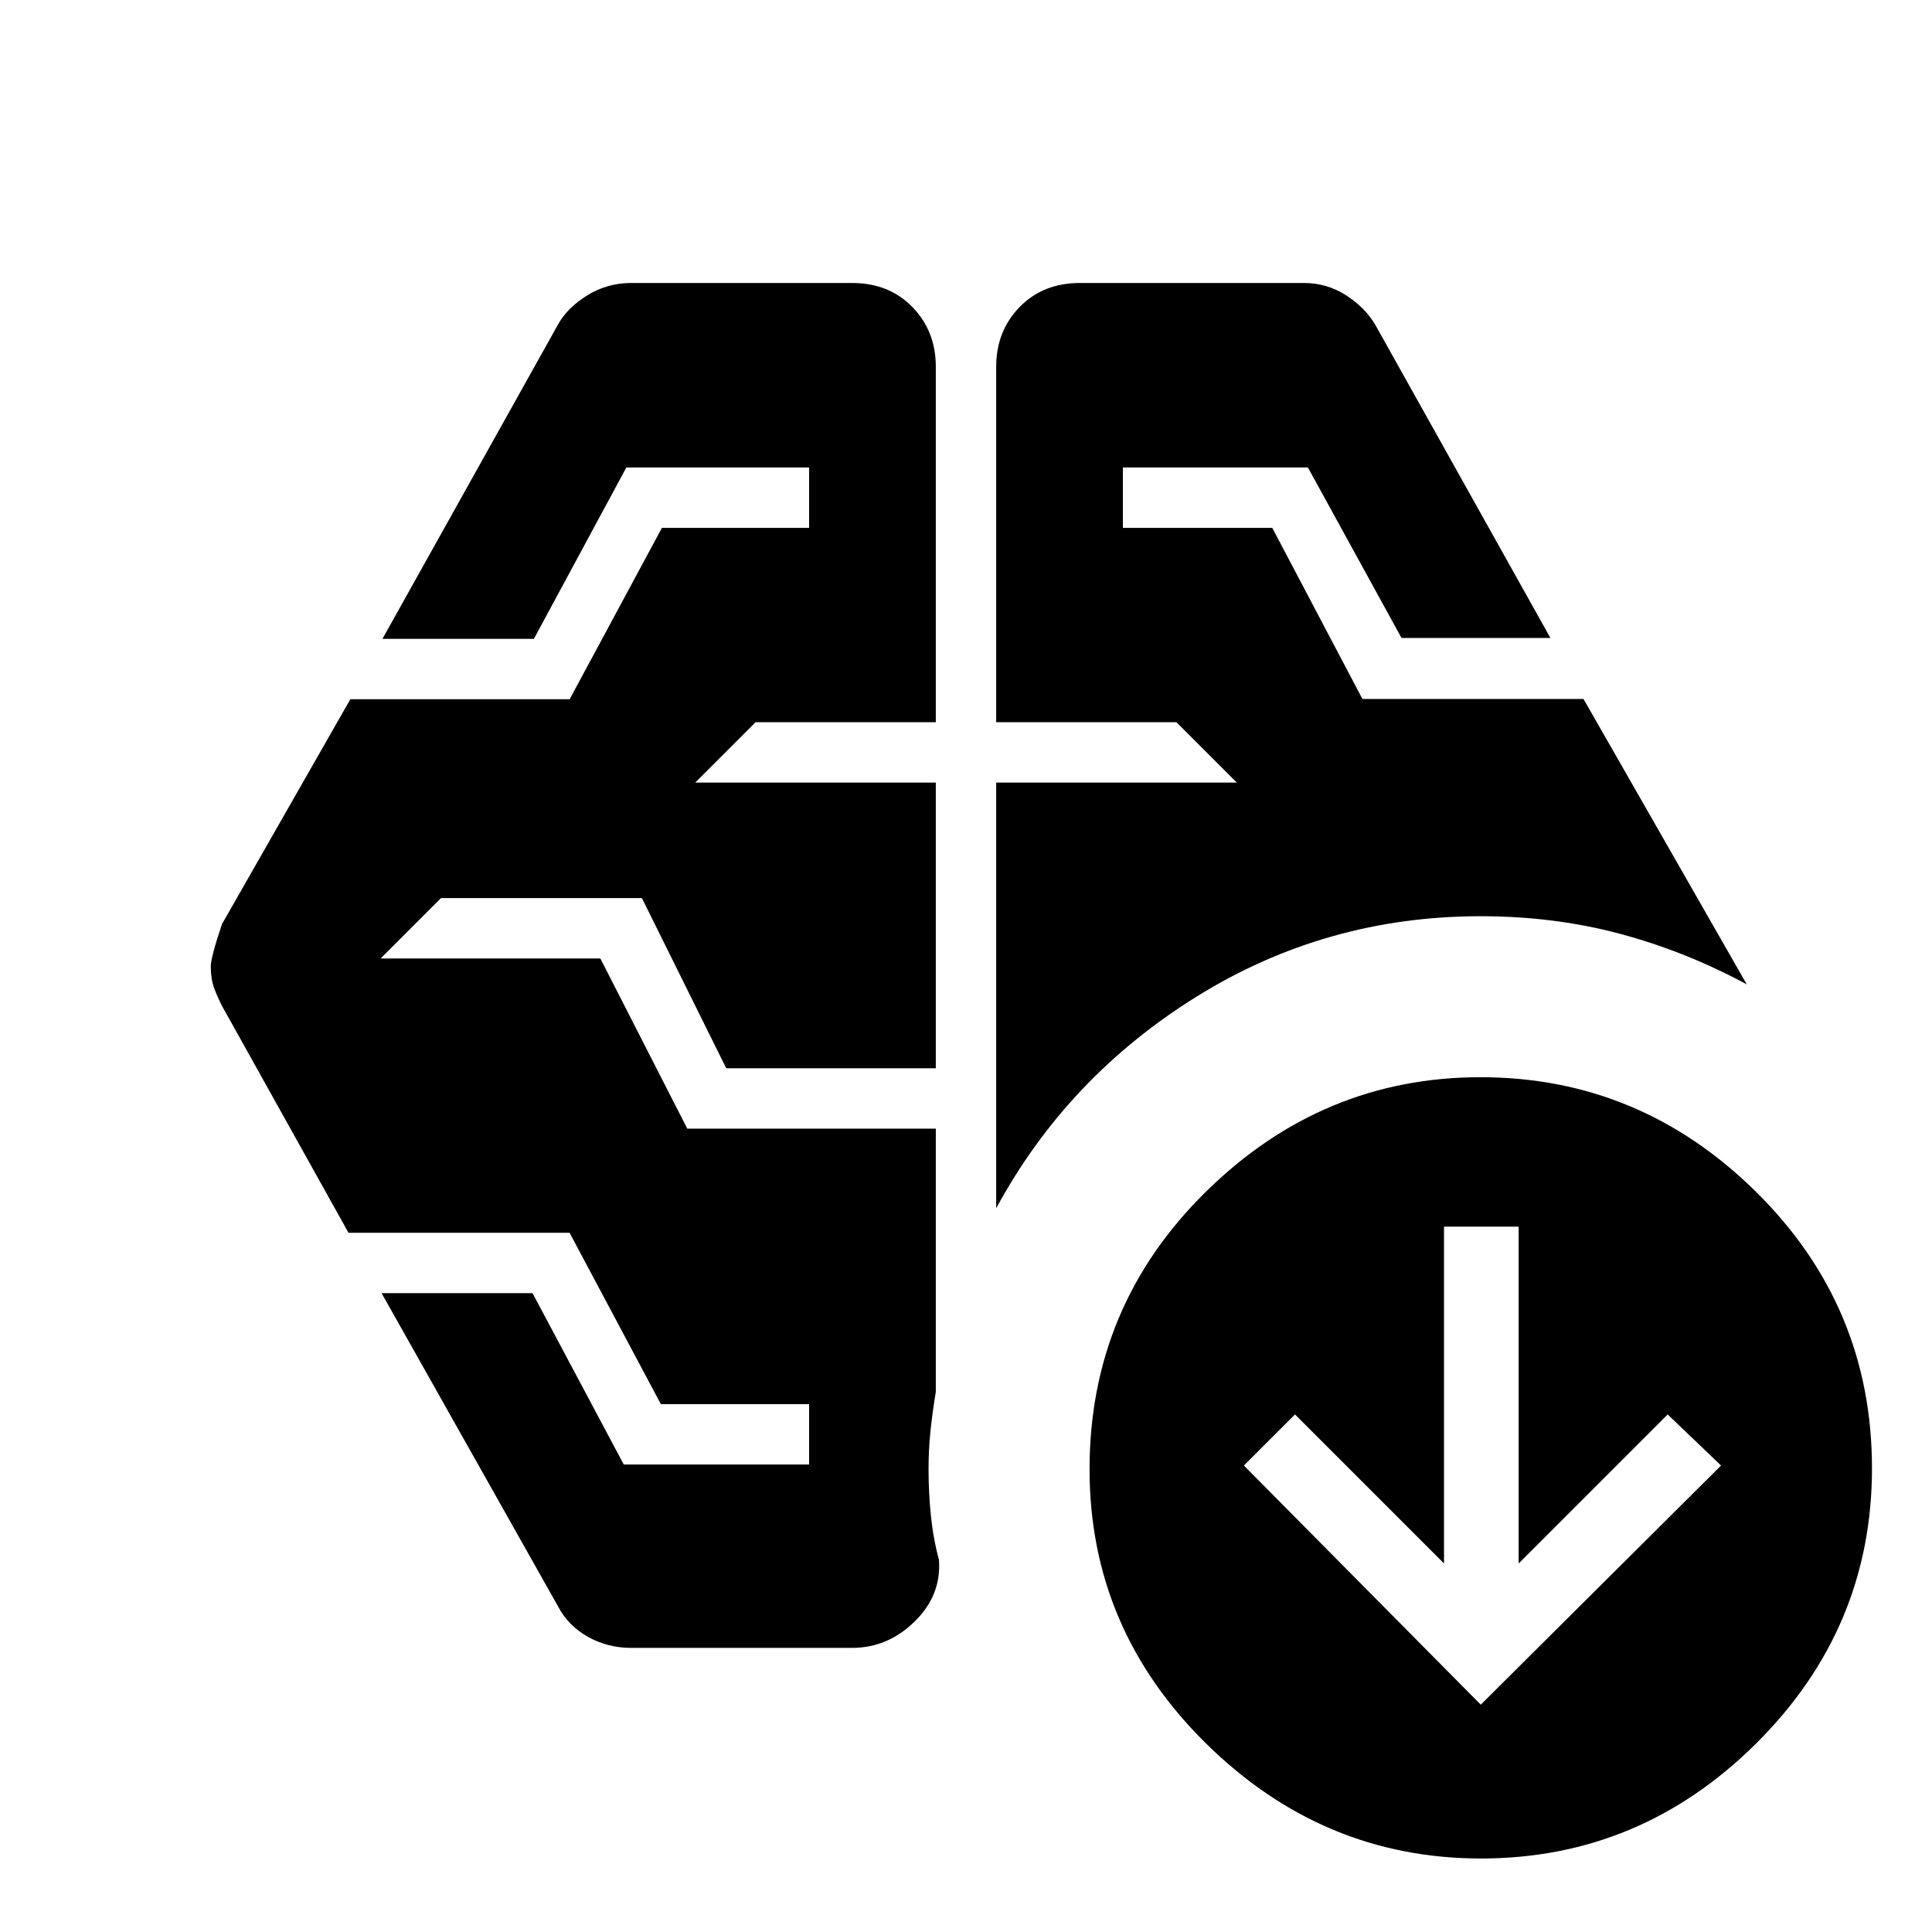 <svg xmlns="http://www.w3.org/2000/svg" height="48" viewBox="0 -960 960 960" width="48"><path d="M495-359.608V-571.13h119.565l-30-30H495v-176.609q0-17.74 11.638-29.696 11.638-11.956 30.014-11.956H647.87q11.411 0 20.895 6.062t14.626 14.764l87 155.565h-73.989l-46.499-84.696h-91.946v30h74.238l44.779 85h109.852l81.131 141.826q-30.435-16.434-63.1-25.152-32.666-8.717-69.074-8.717-76.957 0-141.218 39.957Q530.304-424.826 495-359.608Zm-71.652 218.434H313.696q-11.831 0-21.676-5.565-9.846-5.565-14.846-15.261l-87.565-155.435h75.01l45.322 85.131h92.102v-30h-73.672l-45.345-85.131H173.174l-62.87-112.739q-2.4-4.732-3.982-9.125-1.583-4.394-1.583-10.509 0-4.484 5.565-21.018l63.783-111.739h108.978l45.834-85.131h73.144v-30h-90.825l-45.922 85.131h-75.253l87.131-156q4.571-8.423 14.553-14.625 9.981-6.201 21.969-6.201h109.652q18.376 0 30.014 11.956Q465-795.479 465-777.739v176.609h-89.565l-30 30H465v141.956H360.87l-41.91-84.565h-99.83l-30 30h109.174l43.206 84.565H465v130.785q-1.652 9.956-2.63 19.2t-.978 19.276q0 11.376 1.152 22.883t4.022 22.116q1.261 17.609-12.109 30.675-13.37 13.065-31.109 13.065Zm312.435 28.217 119.391-118.826-26.522-25.391-74.043 74.043v-167.348h-37.087v167.348l-74.043-74.043-25.392 25.391 117.696 118.826Zm.134 76.434q-78.612 0-136.568-57.078-57.957-57.079-57.957-136.312 0-81.044 57.822-137.935 57.822-56.891 136.435-56.891 79.177 0 136.851 56.891 57.674 56.891 57.674 137.435 0 79.543-57.54 136.717-57.539 57.173-136.717 57.173Z"/></svg>